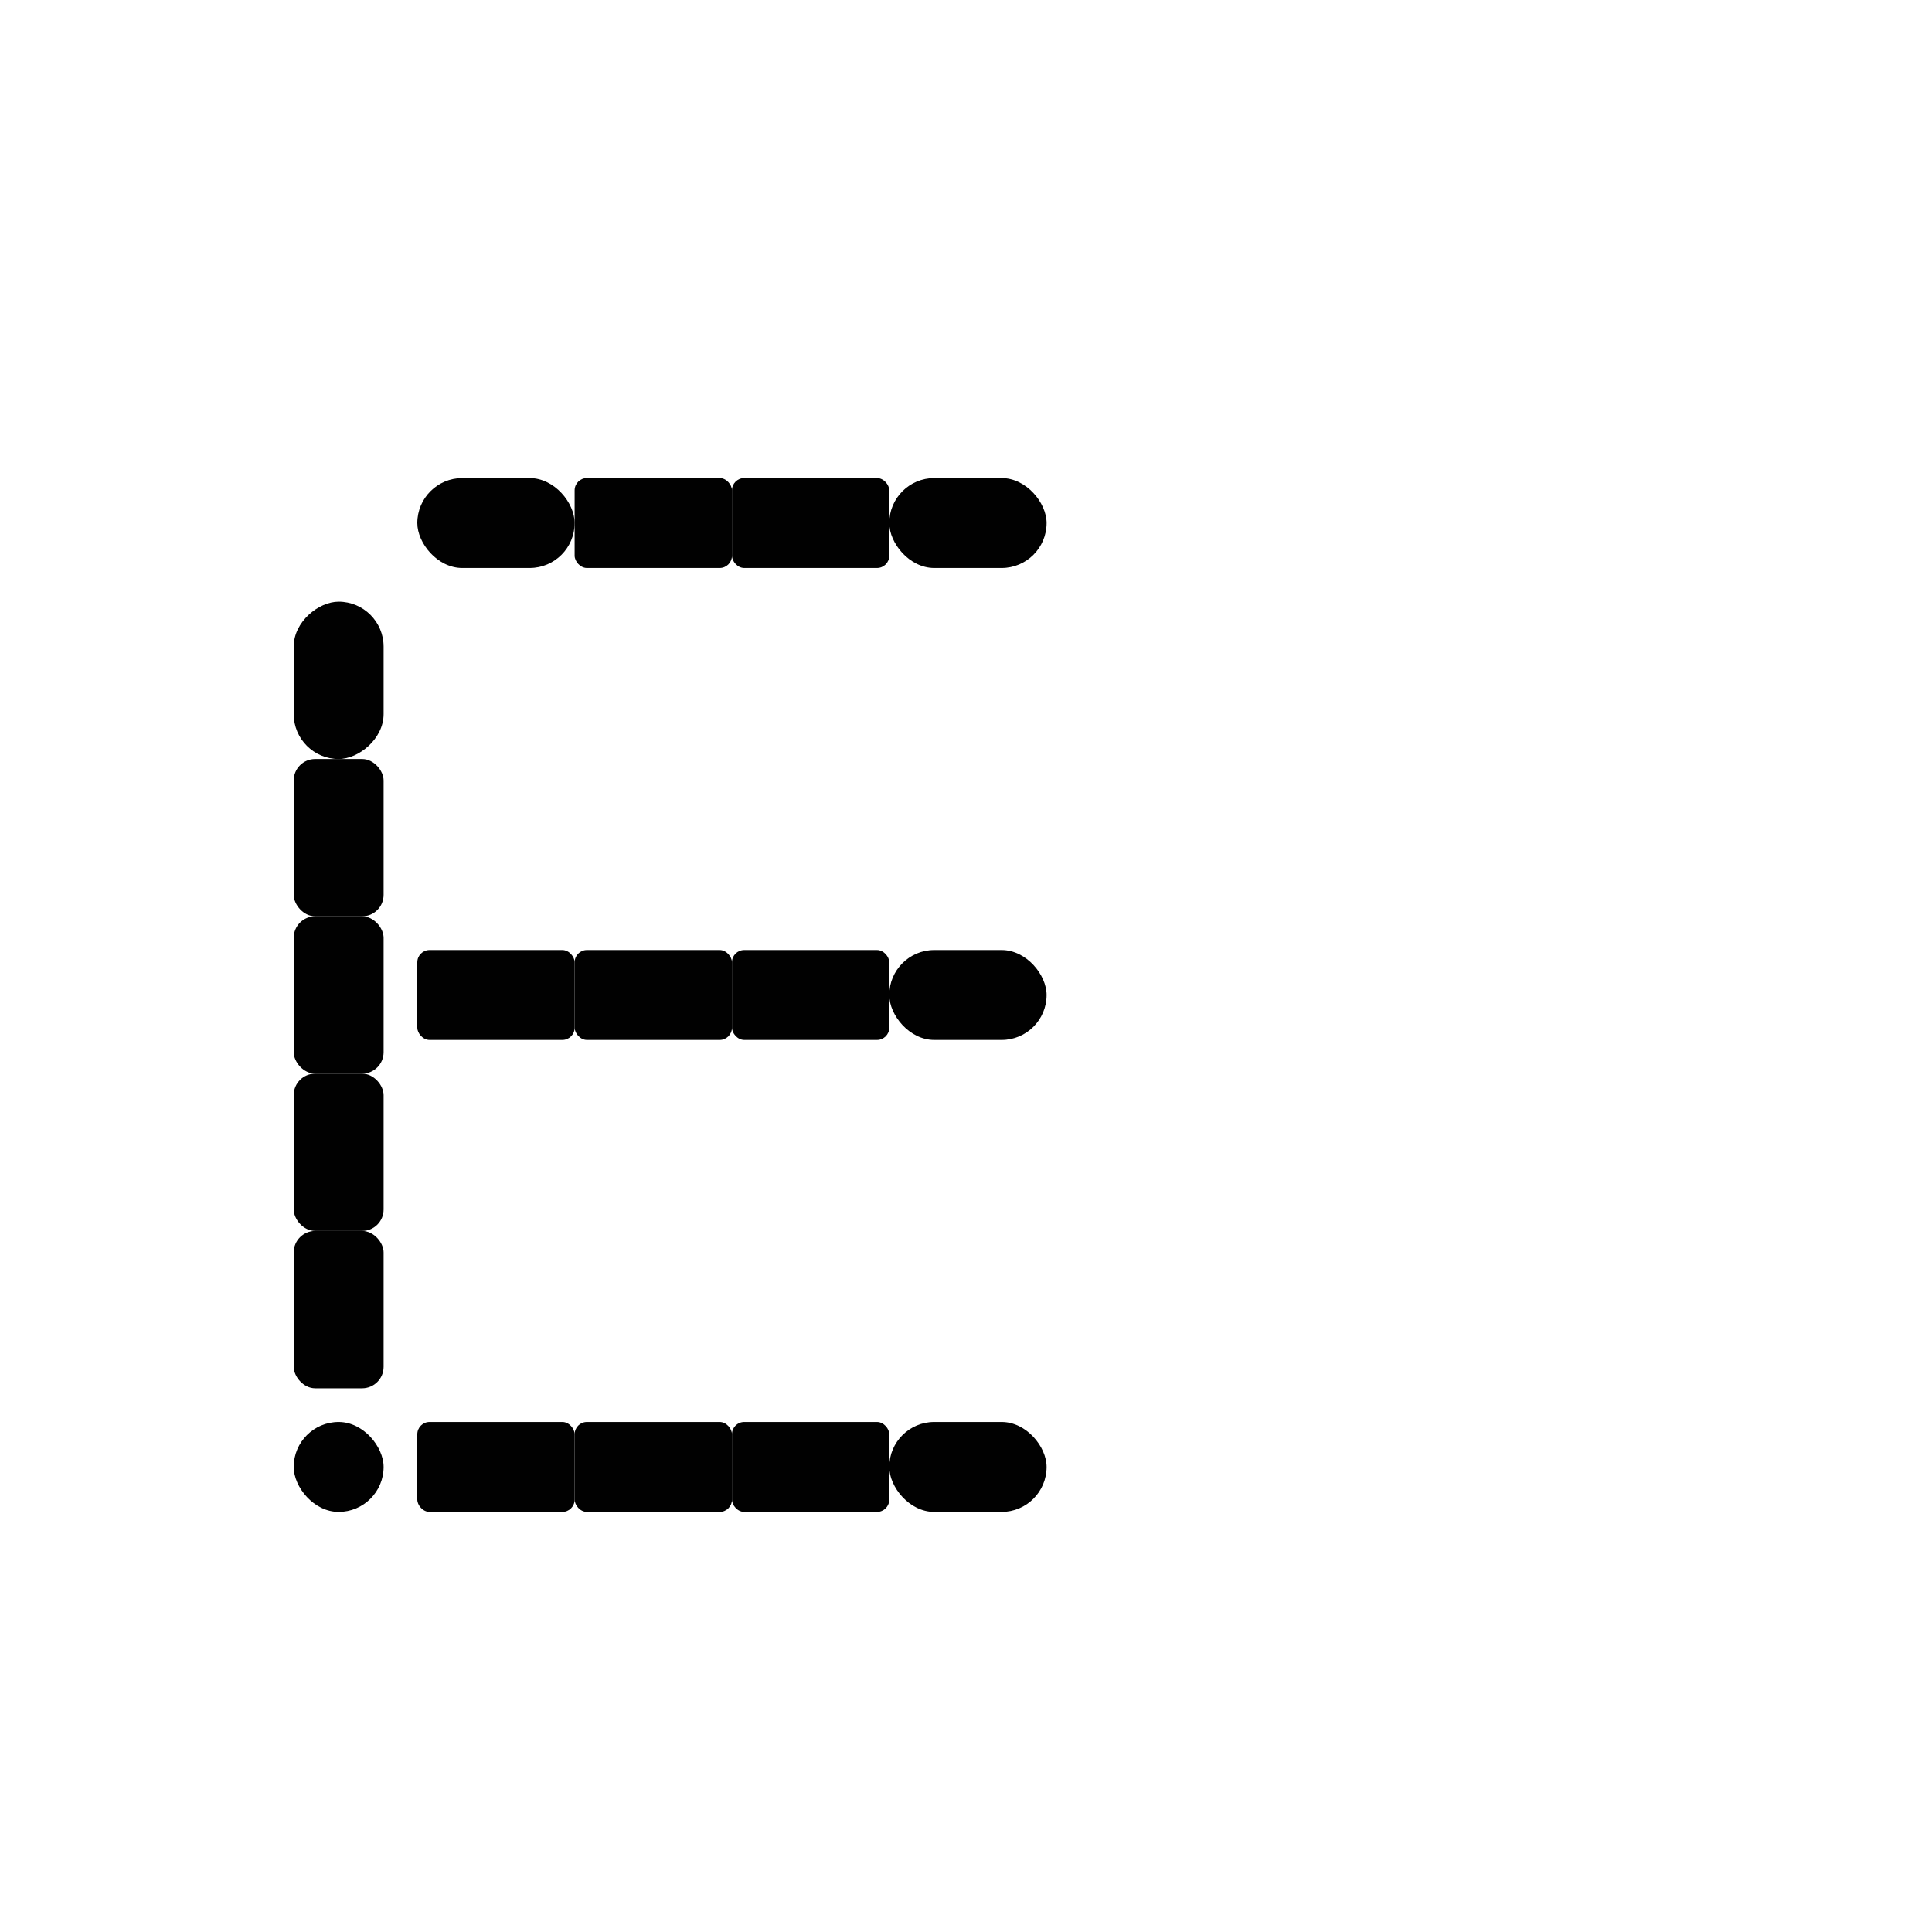 <?xml version="1.0" encoding="UTF-8" standalone="no"?>
<!-- Created with Inkscape (http://www.inkscape.org/) -->

<svg
   xmlns:dc="http://purl.org/dc/elements/1.1/"
   xmlns:cc="http://creativecommons.org/ns#"
   xmlns:rdf="http://www.w3.org/1999/02/22-rdf-syntax-ns#"
   xmlns:svg="http://www.w3.org/2000/svg"
   xmlns="http://www.w3.org/2000/svg"
   xmlns:sodipodi="http://sodipodi.sourceforge.net/DTD/sodipodi-0.dtd"
   xmlns:inkscape="http://www.inkscape.org/namespaces/inkscape"
   width="1000"
   height="1000"
   viewBox="0 0 264.583 264.583"
   version="1.1"
   id="svg8"
   inkscape:version="0.92.4 (5da689c313, 2019-01-14)"
   sodipodi:docname="E.svg">
  <defs
     id="defs2" />
  <sodipodi:namedview
     id="base"
     pagecolor="#ffffff"
     bordercolor="#666666"
     borderopacity="1.0"
     inkscape:pageopacity="0.0"
     inkscape:pageshadow="2"
     inkscape:zoom="0.98994949"
     inkscape:cx="243.8709"
     inkscape:cy="478.94477"
     inkscape:document-units="mm"
     inkscape:current-layer="layer1"
     showgrid="false"
     units="px"
     inkscape:window-width="1600"
     inkscape:window-height="1149"
     inkscape:window-x="0"
     inkscape:window-y="26"
     inkscape:window-maximized="1"
     showguides="true"
     inkscape:guide-bbox="true">
    <sodipodi:guide
       position="0,52.917"
       orientation="0,1"
       id="guide29"
       inkscape:locked="false"
       inkscape:label=""
       inkscape:color="rgb(0,0,255)" />
    <sodipodi:guide
       position="57.15,139.095"
       orientation="0,1"
       id="guide913"
       inkscape:locked="false" />
    <sodipodi:guide
       position="35.606,52.917"
       orientation="1,0"
       id="guide1095"
       inkscape:locked="false" />
    <sodipodi:guide
       position="35.606,203.729"
       orientation="0,1"
       id="guide1097"
       inkscape:locked="false" />
    <sodipodi:guide
       position="143.329,52.917"
       orientation="1,0"
       id="guide1099"
       inkscape:locked="false" />
  </sodipodi:namedview>
  <g
     inkscape:label="Layer 1"
     inkscape:groupmode="layer"
     id="layer1"
     transform="translate(0,-32.417)">
    <rect
       style="fill:#010101;fill-opacity:1;fill-rule:nonzero;stroke:#ffffff;stroke-width:0;stroke-miterlimit:4;stroke-dasharray:none;stroke-opacity:1;paint-order:normal"
       id="rect840"
       width="21.545"
       height="21.545"
       x="-28.272"
       y="96.673"
       ry="2.94" />
    <rect
       ry="2.94"
       y="136.36"
       x="40.222"
       height="21.545"
       width="12.312"
       id="rect850"
       style="fill:#010101;fill-opacity:1;fill-rule:nonzero;stroke:#ffffff;stroke-width:0;stroke-miterlimit:4;stroke-dasharray:none;stroke-opacity:1;paint-order:normal" />
    <rect
       style="fill:#010101;fill-opacity:1;fill-rule:nonzero;stroke:#ffffff;stroke-width:0;stroke-miterlimit:4;stroke-dasharray:none;stroke-opacity:1;paint-order:normal"
       id="rect852"
       width="12.312"
       height="21.545"
       x="40.222"
       y="157.905"
       ry="2.94" />
    <rect
       ry="2.94"
       y="179.449"
       x="40.222"
       height="21.545"
       width="12.312"
       id="rect854"
       style="fill:#010101;fill-opacity:1;fill-rule:nonzero;stroke:#ffffff;stroke-width:0;stroke-miterlimit:4;stroke-dasharray:none;stroke-opacity:1;paint-order:normal" />
    <rect
       style="fill:#010101;fill-opacity:1;fill-rule:nonzero;stroke:#ffffff;stroke-width:0;stroke-miterlimit:4;stroke-dasharray:none;stroke-opacity:1;paint-order:normal"
       id="rect856"
       width="12.312"
       height="21.545"
       x="40.222"
       y="200.994"
       ry="2.94" />
    <rect
       ry="1.68"
       y="97.887"
       x="78.695"
       height="12.312"
       width="21.545"
       id="rect862"
       style="fill:#010101;fill-opacity:1;fill-rule:nonzero;stroke:#ffffff;stroke-width:0;stroke-miterlimit:4;stroke-dasharray:none;stroke-opacity:1;paint-order:normal" />
    <rect
       style="fill:#010101;fill-opacity:1;fill-rule:nonzero;stroke:#ffffff;stroke-width:0;stroke-miterlimit:4;stroke-dasharray:none;stroke-opacity:1;paint-order:normal"
       id="rect868"
       width="21.545"
       height="12.312"
       x="57.15"
       y="162.521"
       ry="1.68" />
    <rect
       style="fill:#010101;fill-opacity:1;fill-rule:nonzero;stroke:#ffffff;stroke-width:0;stroke-miterlimit:4;stroke-dasharray:none;stroke-opacity:1;paint-order:normal"
       id="rect870"
       width="21.545"
       height="12.312"
       x="100.24"
       y="162.521"
       ry="1.68" />
    <rect
       ry="1.68"
       y="162.521"
       x="78.695"
       height="12.312"
       width="21.545"
       id="rect872"
       style="fill:#010101;fill-opacity:1;fill-rule:nonzero;stroke:#ffffff;stroke-width:0;stroke-miterlimit:4;stroke-dasharray:none;stroke-opacity:1;paint-order:normal" />
    <rect
       ry="1.68"
       y="97.887"
       x="100.24"
       height="12.312"
       width="21.545"
       id="rect874"
       style="fill:#010101;fill-opacity:1;fill-rule:nonzero;stroke:#ffffff;stroke-width:0;stroke-miterlimit:4;stroke-dasharray:none;stroke-opacity:1;paint-order:normal" />
    <rect
       ry="1.68"
       y="227.155"
       x="57.15"
       height="12.312"
       width="21.545"
       id="rect878"
       style="fill:#010101;fill-opacity:1;fill-rule:nonzero;stroke:#ffffff;stroke-width:0;stroke-miterlimit:4;stroke-dasharray:none;stroke-opacity:1;paint-order:normal" />
    <rect
       ry="1.68"
       y="227.155"
       x="100.24"
       height="12.312"
       width="21.545"
       id="rect886"
       style="fill:#010101;fill-opacity:1;fill-rule:nonzero;stroke:#ffffff;stroke-width:0;stroke-miterlimit:4;stroke-dasharray:none;stroke-opacity:1;paint-order:normal" />
    <rect
       ry="1.68"
       y="227.155"
       x="78.695"
       height="12.312"
       width="21.545"
       id="rect963"
       style="fill:#010101;fill-opacity:1;fill-rule:nonzero;stroke:#ffffff;stroke-width:0;stroke-miterlimit:4;stroke-dasharray:none;stroke-opacity:1;paint-order:normal" />
    <rect
       ry="10.772"
       y="128.21"
       x="-28.272"
       height="21.545"
       width="21.545"
       id="rect841-3"
       style="fill:#010101;fill-opacity:1;fill-rule:nonzero;stroke:#ffffff;stroke-width:0;stroke-miterlimit:4;stroke-dasharray:none;stroke-opacity:1;paint-order:normal" />
    <rect
       style="fill:#010101;fill-opacity:1;fill-rule:nonzero;stroke:#ffffff;stroke-width:0;stroke-miterlimit:4;stroke-dasharray:none;stroke-opacity:1;paint-order:normal"
       id="rect8062"
       width="21.545"
       height="12.312"
       x="121.784"
       y="97.887"
       ry="6.156" />
    <rect
       ry="6.156"
       y="162.521"
       x="121.784"
       height="12.312"
       width="21.545"
       id="rect8064"
       style="fill:#010101;fill-opacity:1;fill-rule:nonzero;stroke:#ffffff;stroke-width:0;stroke-miterlimit:4;stroke-dasharray:none;stroke-opacity:1;paint-order:normal" />
    <rect
       style="fill:#010101;fill-opacity:1;fill-rule:nonzero;stroke:#ffffff;stroke-width:0;stroke-miterlimit:4;stroke-dasharray:none;stroke-opacity:1;paint-order:normal"
       id="rect8066"
       width="21.545"
       height="12.312"
       x="121.784"
       y="227.155"
       ry="6.156" />
    <rect
       ry="6.156"
       y="227.155"
       x="40.222"
       height="12.312"
       width="12.312"
       id="rect8068"
       style="fill:#010101;fill-opacity:1;fill-rule:nonzero;stroke:#ffffff;stroke-width:0;stroke-miterlimit:4;stroke-dasharray:none;stroke-opacity:1;paint-order:normal" />
    <rect
       style="fill:#010101;fill-opacity:1;fill-rule:nonzero;stroke:#ffffff;stroke-width:0;stroke-miterlimit:4;stroke-dasharray:none;stroke-opacity:1;paint-order:normal"
       id="rect8070"
       width="21.545"
       height="12.312"
       x="-136.36"
       y="40.222"
       ry="6.156"
       transform="rotate(-90)" />
    <rect
       ry="6.156"
       y="97.887"
       x="57.15"
       height="12.312"
       width="21.545"
       id="rect8072"
       style="fill:#010101;fill-opacity:1;fill-rule:nonzero;stroke:#ffffff;stroke-width:0;stroke-miterlimit:4;stroke-dasharray:none;stroke-opacity:1;paint-order:normal" />
  </g>
</svg>
